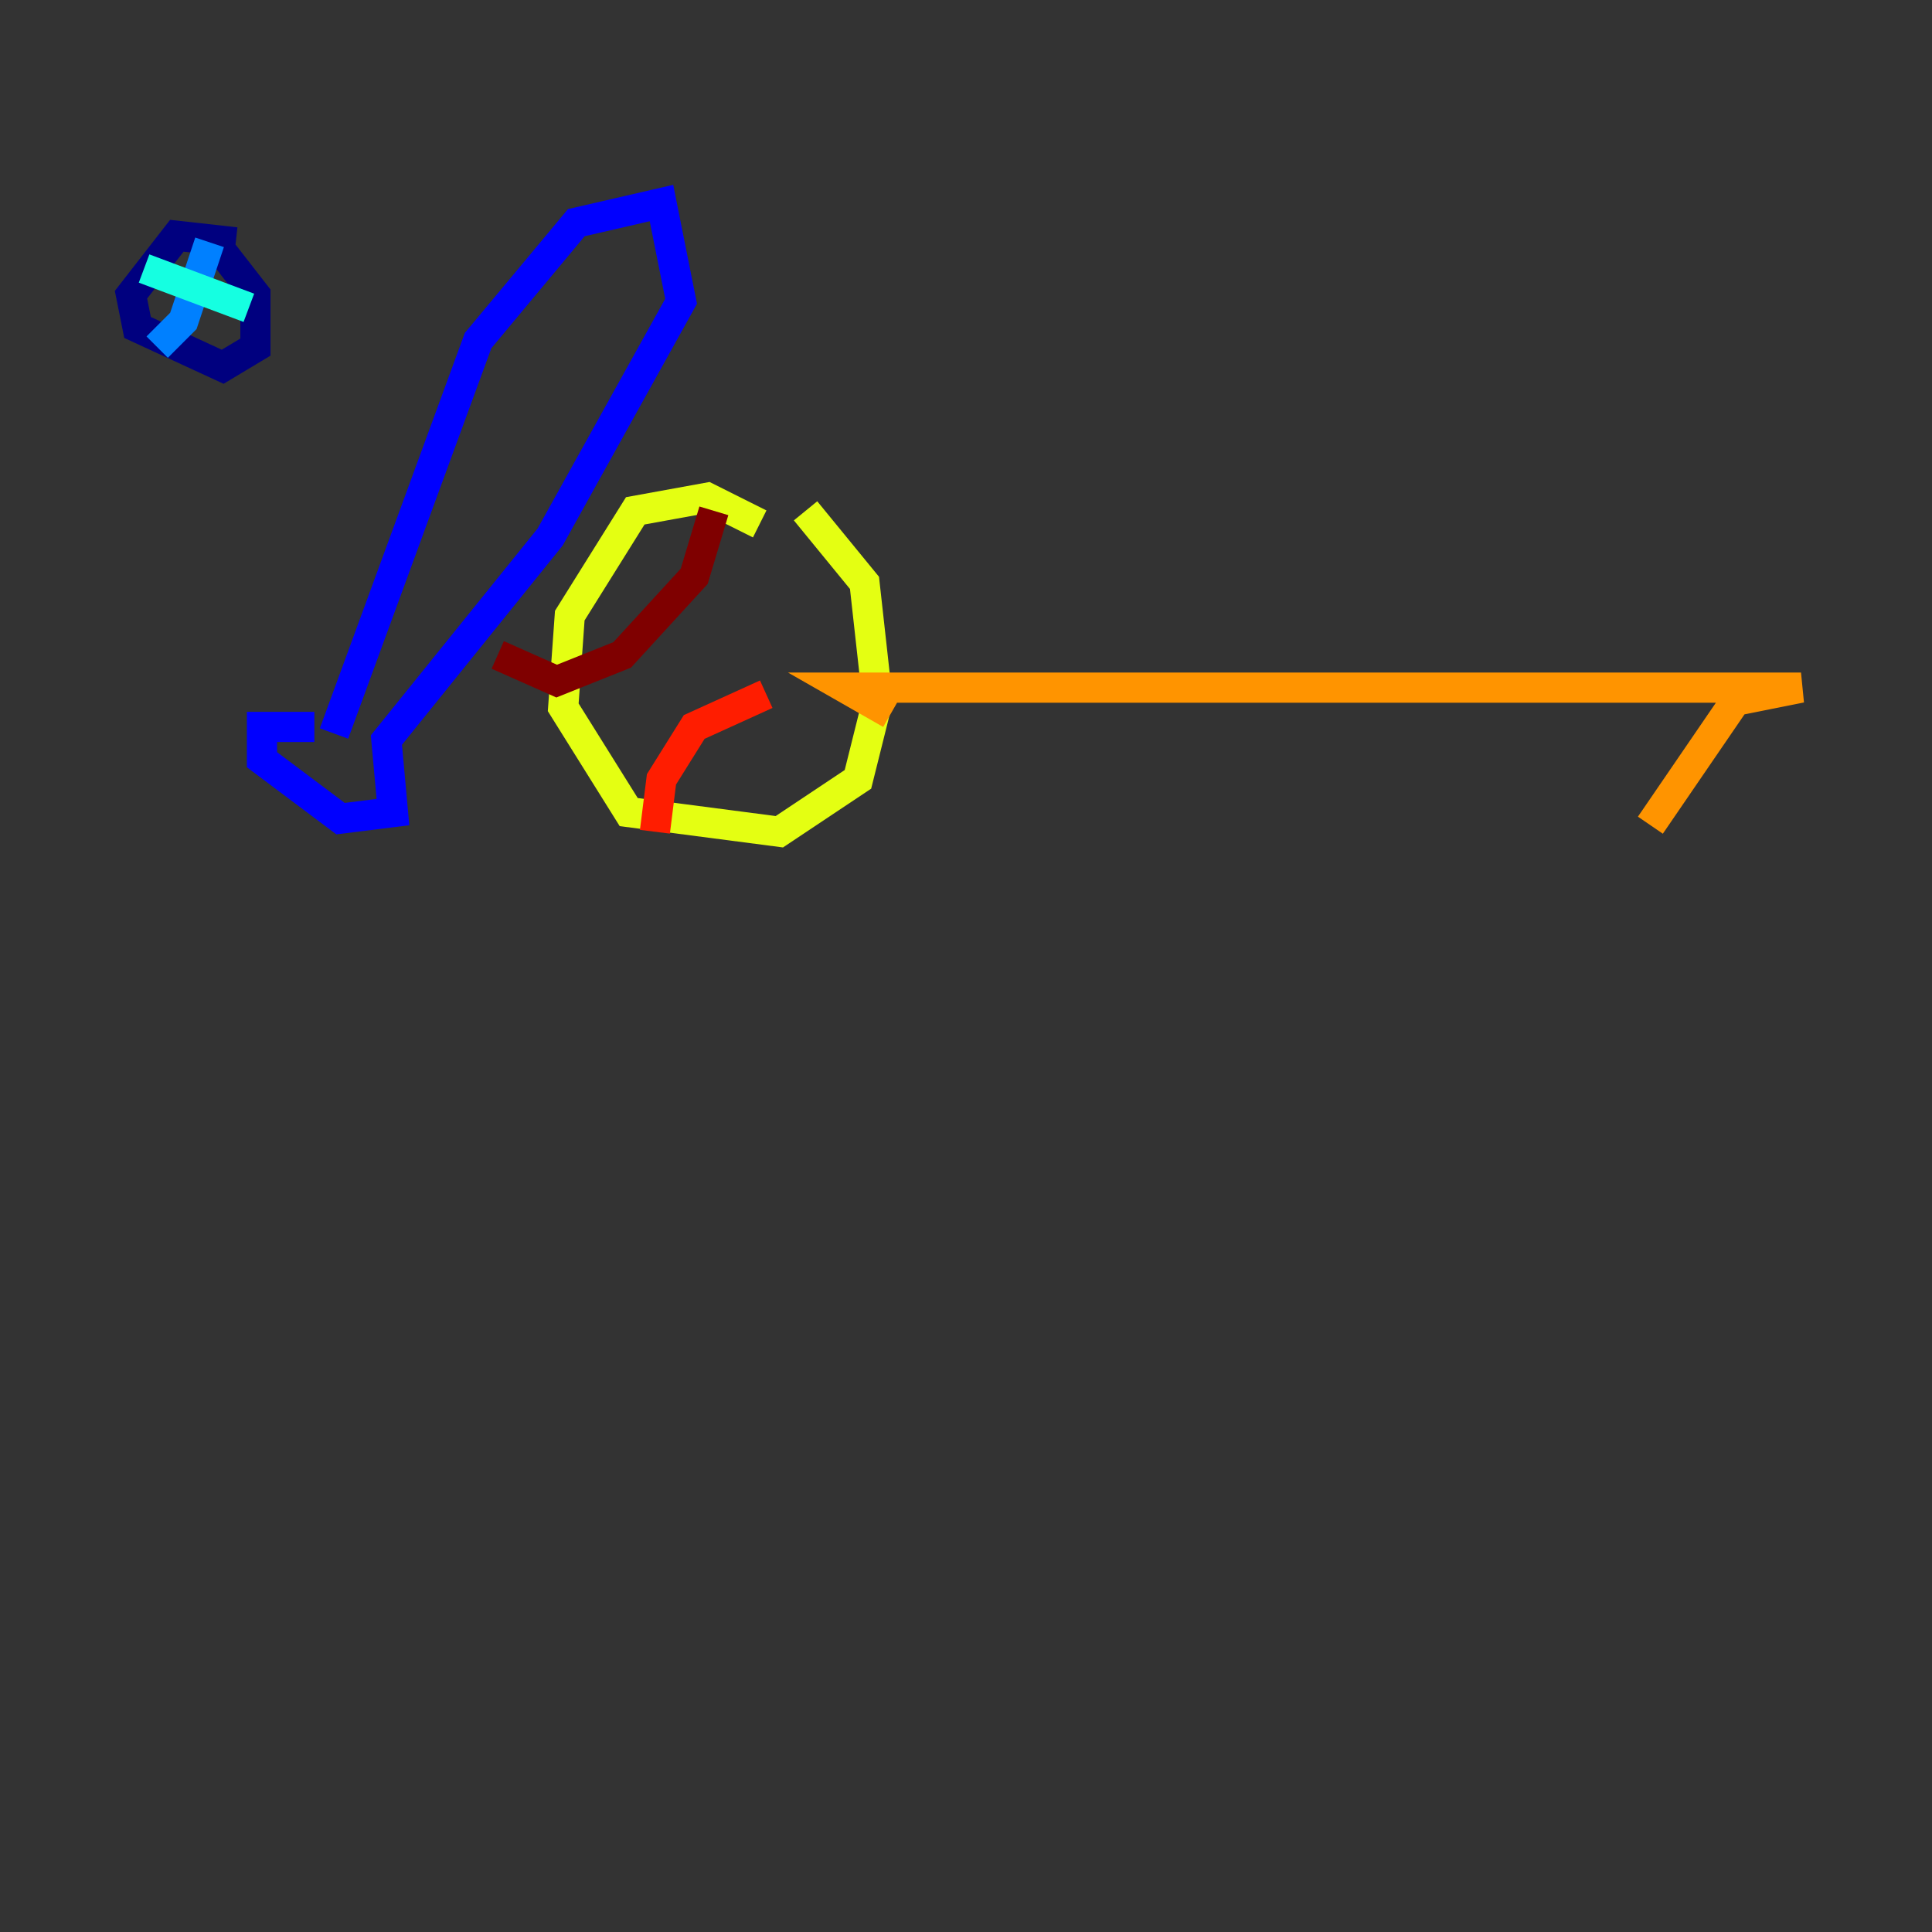 <?xml version="1.0" encoding="utf-8" ?>
<svg baseProfile="tiny" height="128" version="1.2" viewBox="0,0,128,128" width="128" xmlns="http://www.w3.org/2000/svg" xmlns:ev="http://www.w3.org/2001/xml-events" xmlns:xlink="http://www.w3.org/1999/xlink"><rect x="0" y="0" width="128" height="128" fill="#333333" stroke="none"/><defs /><polyline fill="none" points="15.62,16.054 11.715,15.62 8.678,19.525 9.112,21.695 14.752,24.298 16.922,22.997 16.922,19.525 13.885,15.62" stroke="#00007f" stroke-width="2" /><polyline fill="none" points="22.129,48.597 31.675,22.563 38.183,14.752 43.824,13.451 45.125,19.959 36.447,35.58 25.6,49.031 26.034,53.803 22.563,54.237 17.356,50.332 17.356,48.163 20.827,48.163" stroke="#0000ff" stroke-width="2" /><polyline fill="none" points="13.885,16.054 12.149,21.261 10.414,22.997" stroke="#0080ff" stroke-width="2" /><polyline fill="none" points="16.488,20.393 9.546,17.79" stroke="#15ffe1" stroke-width="2" /><polyline fill="none" points="22.563,8.678 22.563,8.678" stroke="#7cff79" stroke-width="2" /><polyline fill="none" points="50.332,34.712 46.861,32.976 42.088,33.844 37.749,40.786 37.315,46.861 41.654,53.803 51.634,55.105 56.841,51.634 58.142,46.427 57.275,38.617 53.37,33.844" stroke="#e4ff12" stroke-width="2" /><polyline fill="none" points="59.01,47.295 55.973,45.559 119.322,45.559 114.983,46.427 109.342,54.671" stroke="#ff9400" stroke-width="2" /><polyline fill="none" points="50.766,45.993 45.993,48.163 43.824,51.634 43.39,55.105" stroke="#ff1d00" stroke-width="2" /><polyline fill="none" points="47.295,33.844 45.993,38.183 41.22,43.39 36.881,45.125 32.976,43.39" stroke="#7f0000" stroke-width="2" /></svg>